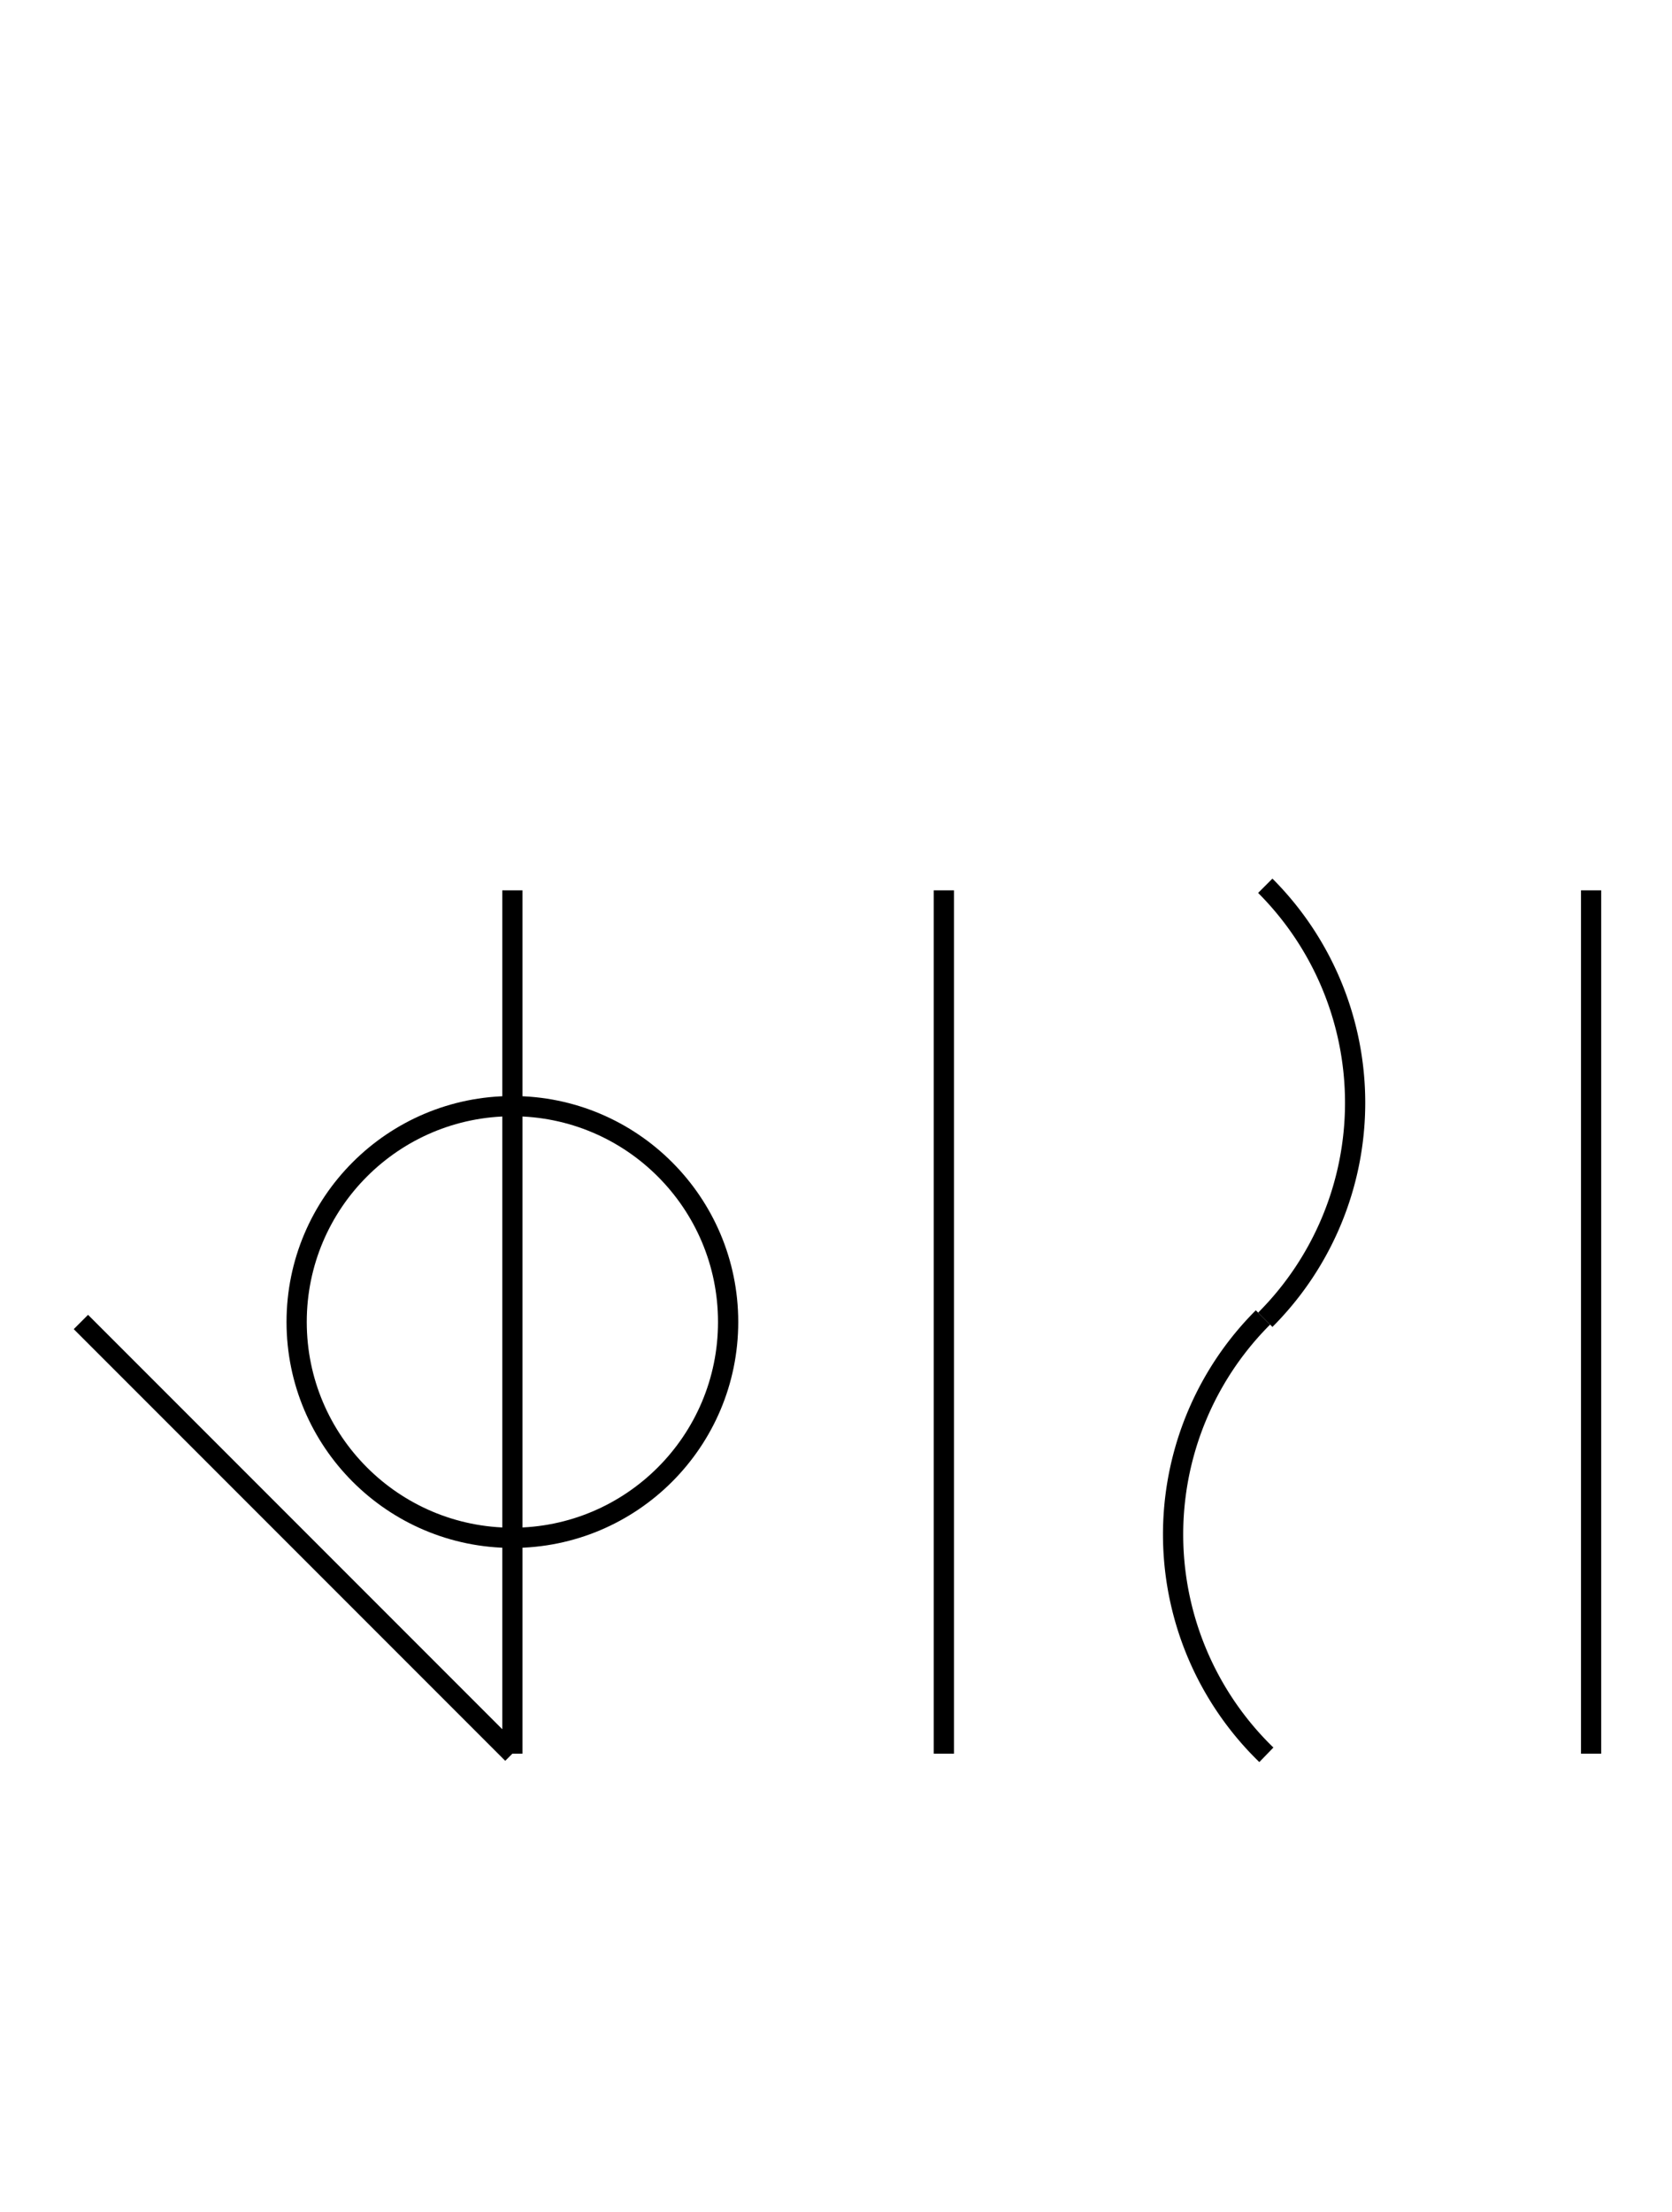 <?xml version="1.0" encoding="UTF-8" standalone="no"?>
<!DOCTYPE svg PUBLIC "-//W3C//DTD SVG 1.0//EN" "http://www.w3.org/TR/2001/REC-SVG-20010904/DTD/svg10.dtd">
<svg xmlns="http://www.w3.org/2000/svg" width="248" height="328">
<style type="text/css">
.brush0 { fill: rgb(255,255,255); }
.pen0 { stroke: rgb(0,0,0); stroke-width: 1; stroke-linejoin: round; }
.font0 { font-size: 11px; font-family: "MS Sans Serif"; }
.pen1 { stroke: rgb(0,0,0); stroke-width: 7; stroke-linejoin: round; }
.brush1 { fill: none; }
.font1 { font-weight: bold; font-size: 16px; font-family: System, sans-serif; }
</style>
<g>
<line stroke="#000" stroke-width="3" stroke-linejoin="round" fill="none" x1="12" x2="76" y1="196" y2="260"/>
<line stroke="#000" stroke-width="3" stroke-linejoin="round" fill="none" x1="76" x2="76" y1="260" y2="132"/>
<circle stroke="#000" stroke-width="3" stroke-linejoin="round" cx="76.0" cy="196.0" fill="none" r="32.0"/>
<line stroke="#000" stroke-width="3" stroke-linejoin="round" fill="none" x1="140" x2="140" y1="132" y2="260"/>
<line stroke="#000" stroke-width="3" stroke-linejoin="round" fill="none" x1="236" x2="236" y1="132" y2="260"/>
<path stroke="#000" stroke-width="3" stroke-linejoin="round" d="M 187.673,195.673 A 45.5,45.5 0 0 0 187.673,131.327" fill="none"/>
<path stroke="#000" stroke-width="3" stroke-linejoin="round" d="M 187.327,195.327 A 45.5,45.5 0 0 0 187.833,260.172" fill="none"/>
</g>
</svg>
